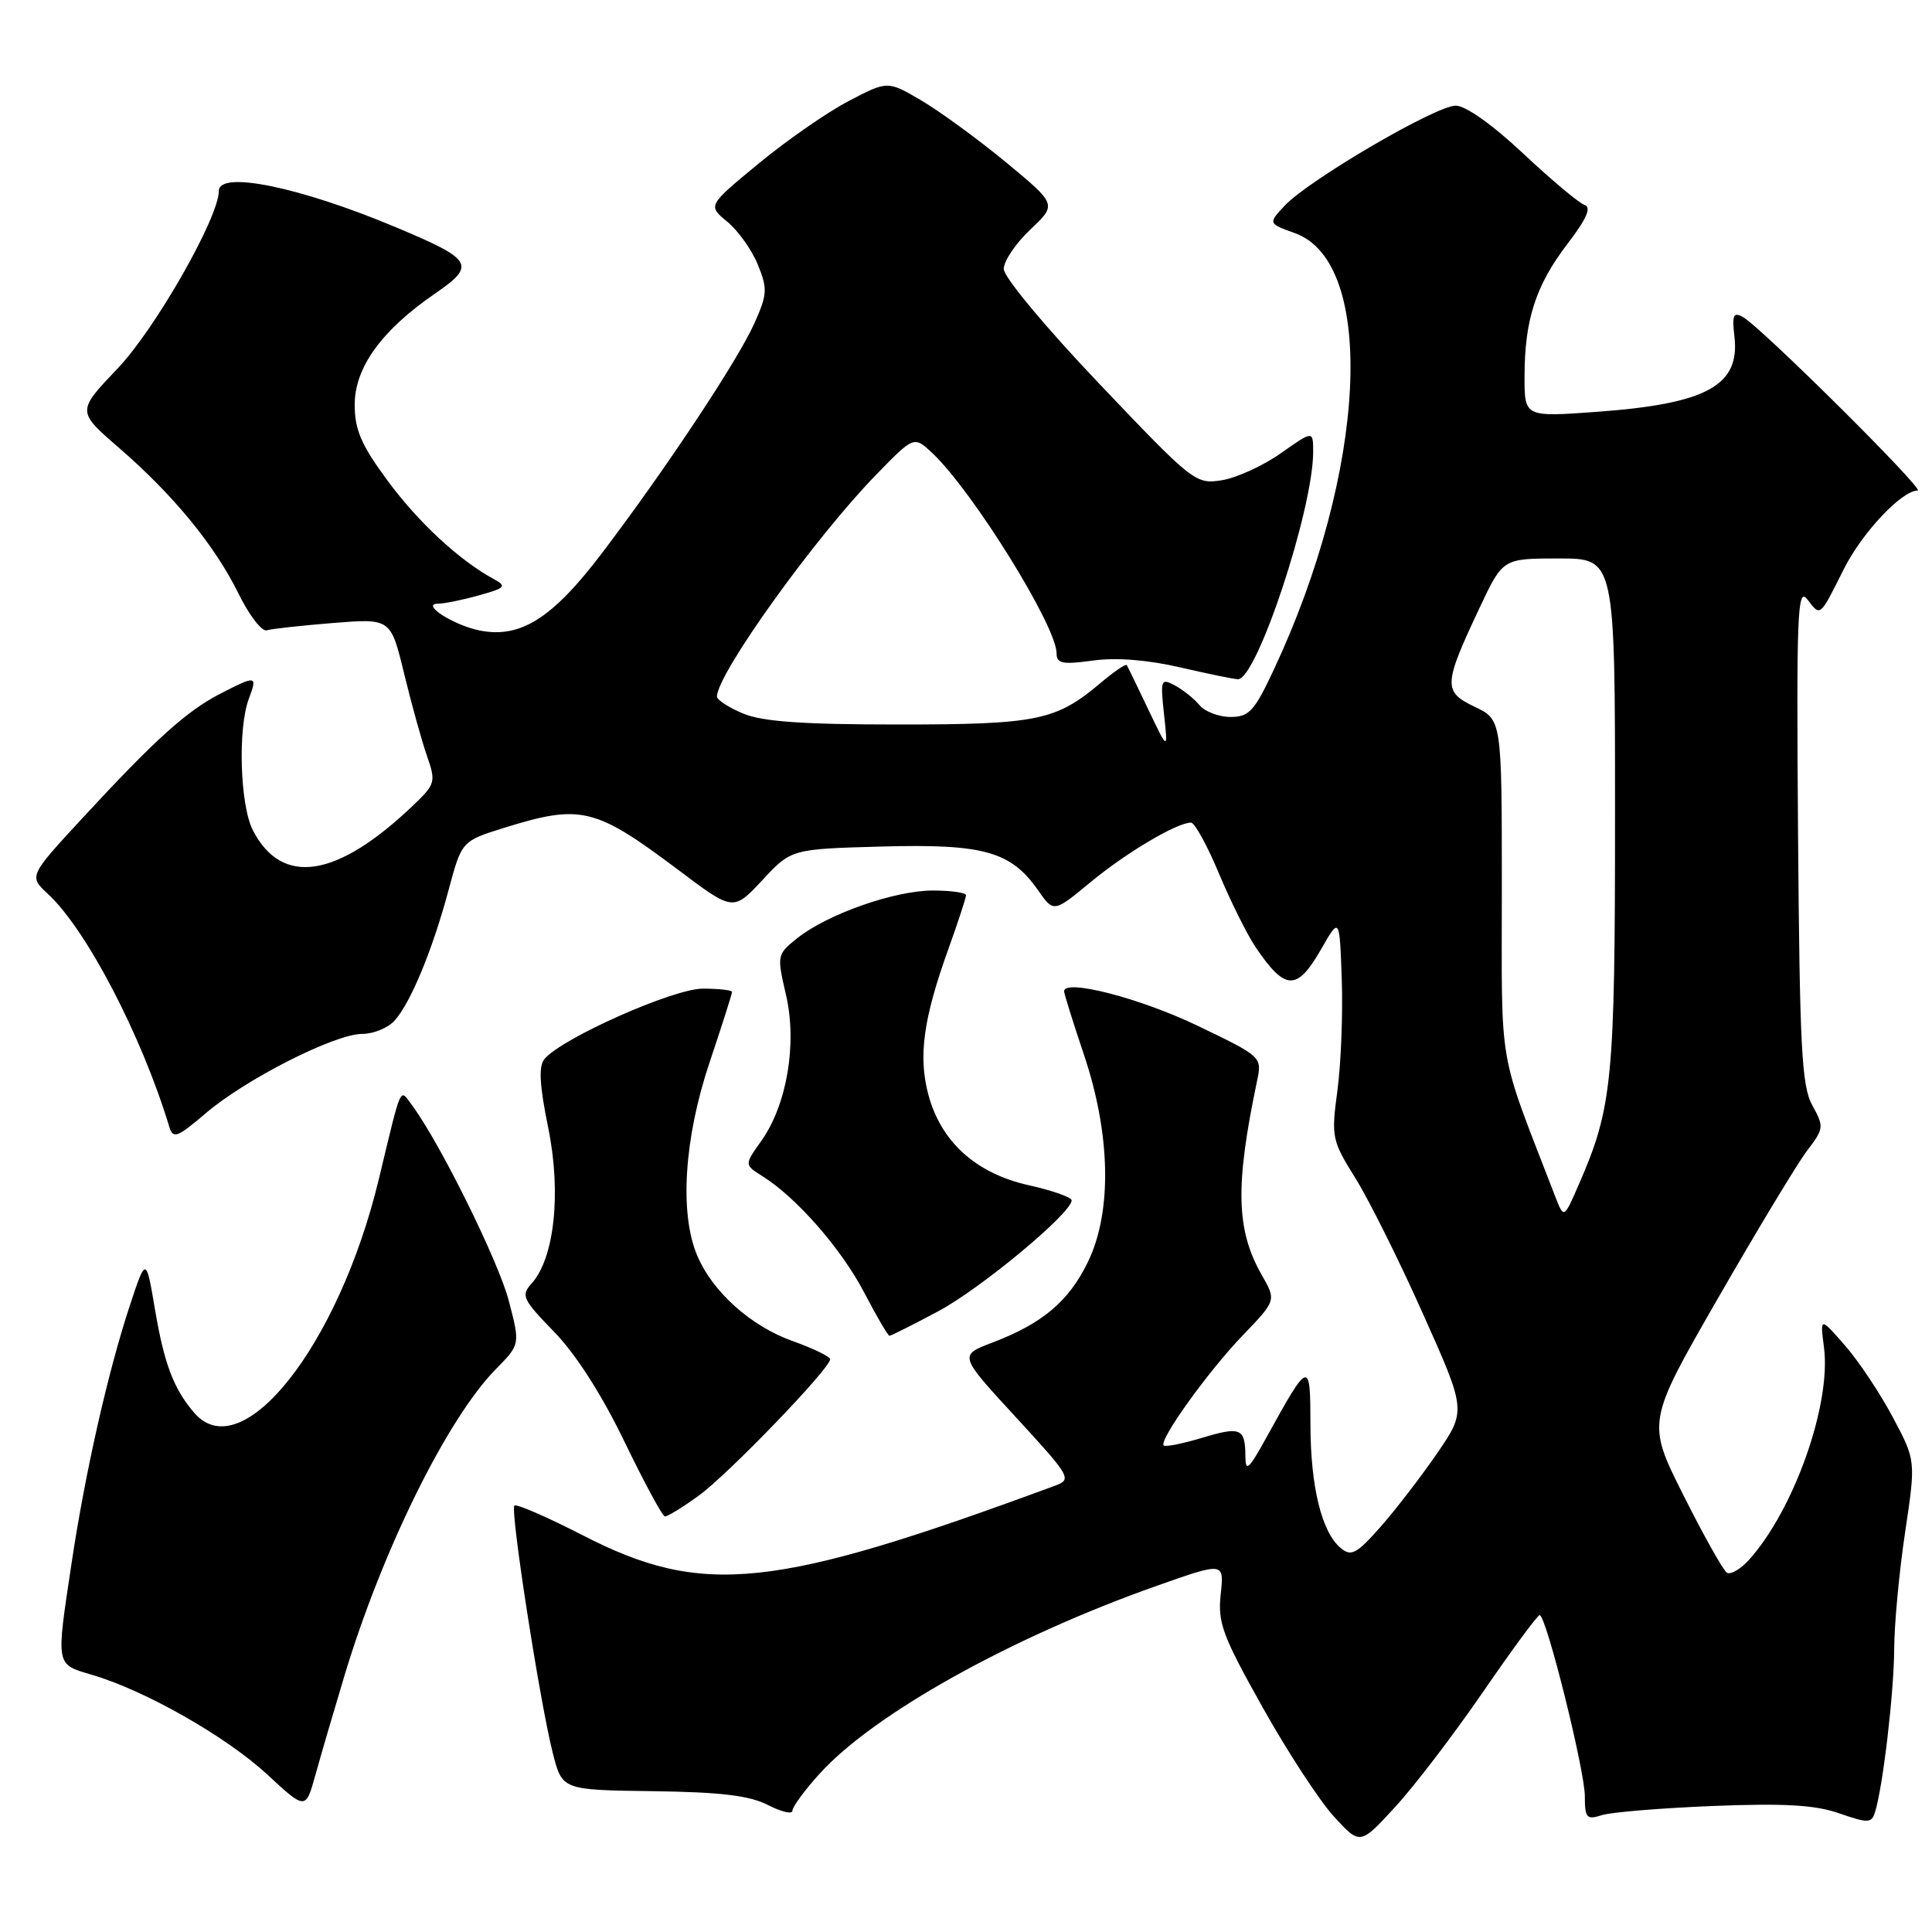 <?xml version="1.0" encoding="UTF-8" standalone="no"?>
<!DOCTYPE svg PUBLIC "-//W3C//DTD SVG 1.1//EN" "http://www.w3.org/Graphics/SVG/1.1/DTD/svg11.dtd" >
<svg xmlns="http://www.w3.org/2000/svg" xmlns:xlink="http://www.w3.org/1999/xlink" version="1.1" viewBox="0 0 256 256">
 <g >
 <path fill="currentColor"
d=" M 196.50 224.20 C 200.35 218.60 203.73 214.01 204.01 214.01 C 204.87 214.00 210.00 234.57 210.00 238.02 C 210.00 240.90 210.23 241.16 212.25 240.52 C 213.49 240.12 220.12 239.58 227.00 239.30 C 236.46 238.93 240.53 239.16 243.72 240.28 C 247.54 241.61 247.99 241.59 248.45 240.12 C 249.50 236.76 250.96 224.28 250.99 218.50 C 251.00 215.20 251.66 208.23 252.44 203.01 C 253.86 193.52 253.86 193.52 250.80 187.78 C 249.12 184.61 246.26 180.33 244.45 178.26 C 241.16 174.50 241.16 174.50 241.69 178.56 C 242.66 186.10 237.70 200.11 231.72 206.72 C 230.61 207.94 229.31 208.69 228.82 208.39 C 228.34 208.09 225.75 203.48 223.07 198.14 C 218.20 188.44 218.20 188.44 227.66 171.99 C 232.86 162.95 238.16 154.17 239.44 152.48 C 241.68 149.55 241.71 149.30 240.14 146.46 C 238.73 143.91 238.47 138.89 238.25 110.50 C 238.03 81.11 238.16 77.71 239.49 79.43 C 241.25 81.71 241.08 81.86 244.33 75.38 C 246.75 70.57 251.99 65.00 254.10 65.00 C 255.16 65.00 233.38 43.37 230.96 42.02 C 229.68 41.30 229.49 41.73 229.82 44.59 C 230.58 51.07 226.17 53.50 211.71 54.56 C 202.00 55.27 202.00 55.27 202.01 49.89 C 202.01 42.39 203.49 37.82 207.69 32.32 C 210.26 28.96 210.91 27.47 209.95 27.15 C 209.21 26.90 205.56 23.84 201.84 20.35 C 197.76 16.52 194.21 14.00 192.88 14.00 C 190.26 14.00 173.45 23.83 170.25 27.23 C 168.02 29.61 168.02 29.61 171.60 30.90 C 182.45 34.82 181.10 62.47 168.78 88.75 C 166.21 94.24 165.51 95.00 163.05 95.00 C 161.51 95.00 159.66 94.30 158.95 93.45 C 158.25 92.59 156.78 91.42 155.69 90.83 C 153.82 89.83 153.74 90.04 154.24 94.64 C 154.77 99.50 154.77 99.50 152.15 94.00 C 150.71 90.97 149.43 88.33 149.31 88.13 C 149.18 87.92 147.60 89.00 145.79 90.53 C 139.91 95.49 137.41 96.00 119.00 96.00 C 106.36 96.00 101.04 95.62 98.47 94.55 C 96.56 93.75 95.00 92.74 95.00 92.30 C 95.01 89.30 107.96 71.25 116.09 62.91 C 121.11 57.75 121.11 57.75 123.54 60.04 C 128.88 65.06 140.00 82.97 140.00 86.55 C 140.00 87.93 140.76 88.08 144.81 87.53 C 147.88 87.10 152.04 87.43 156.37 88.43 C 160.08 89.29 163.54 90.00 164.04 90.00 C 166.55 90.00 174.00 67.46 174.00 59.89 C 174.00 57.04 174.00 57.04 169.74 60.04 C 167.40 61.70 163.88 63.31 161.92 63.63 C 158.43 64.19 158.11 63.94 145.68 50.87 C 138.55 43.38 133.00 36.71 133.00 35.64 C 133.00 34.59 134.59 32.24 136.53 30.41 C 140.05 27.09 140.05 27.09 133.28 21.49 C 129.55 18.42 124.50 14.73 122.06 13.30 C 117.61 10.69 117.61 10.69 112.43 13.40 C 109.58 14.89 104.22 18.62 100.51 21.68 C 93.77 27.24 93.77 27.24 96.36 29.37 C 97.79 30.54 99.61 33.10 100.41 35.05 C 101.72 38.27 101.68 38.99 99.96 42.84 C 97.74 47.80 88.19 62.20 79.72 73.35 C 73.20 81.93 68.96 84.61 63.59 83.55 C 60.10 82.86 55.66 80.00 58.06 79.99 C 58.85 79.99 61.28 79.50 63.45 78.89 C 66.97 77.91 67.18 77.69 65.45 76.74 C 60.88 74.27 55.40 69.19 51.35 63.68 C 47.86 58.95 47.00 56.96 47.00 53.62 C 47.00 48.70 50.56 43.77 57.63 38.91 C 63.13 35.13 62.71 34.41 52.47 30.12 C 39.74 24.77 29.00 22.57 29.00 25.30 C 29.00 28.81 20.57 43.60 15.59 48.82 C 10.18 54.50 10.18 54.50 15.72 59.30 C 22.99 65.59 28.47 72.28 31.62 78.69 C 33.02 81.54 34.70 83.71 35.34 83.52 C 35.98 83.32 39.94 82.89 44.13 82.55 C 51.77 81.94 51.77 81.94 53.54 89.22 C 54.51 93.22 55.87 98.14 56.57 100.14 C 57.78 103.63 57.71 103.89 54.67 106.79 C 44.61 116.37 37.36 117.47 33.51 110.02 C 31.80 106.72 31.49 96.48 32.98 92.57 C 34.14 89.49 33.96 89.46 29.21 91.91 C 24.75 94.20 20.60 97.94 11.02 108.30 C 3.81 116.10 3.81 116.10 6.36 118.46 C 11.46 123.19 18.77 137.21 22.44 149.33 C 22.93 150.94 23.49 150.73 27.24 147.53 C 32.51 143.01 44.36 137.00 47.98 137.00 C 49.47 137.00 51.40 136.21 52.27 135.25 C 54.41 132.89 57.30 125.90 59.43 117.97 C 61.18 111.44 61.18 111.44 66.84 109.68 C 76.99 106.53 78.86 106.99 89.88 115.27 C 97.16 120.75 97.16 120.75 101.01 116.63 C 104.85 112.50 104.85 112.50 116.85 112.17 C 130.33 111.80 133.95 112.81 137.56 117.98 C 139.62 120.93 139.62 120.93 144.53 116.87 C 149.25 112.97 155.95 109.00 157.81 109.00 C 158.30 109.00 159.97 112.04 161.52 115.75 C 163.07 119.46 165.26 123.85 166.37 125.50 C 170.31 131.32 171.85 131.36 175.07 125.75 C 177.50 121.50 177.50 121.50 177.79 129.76 C 177.95 134.30 177.69 140.92 177.22 144.46 C 176.38 150.69 176.46 151.08 179.65 156.20 C 181.46 159.12 185.49 167.22 188.61 174.22 C 194.29 186.93 194.29 186.93 190.40 192.61 C 188.25 195.73 184.87 200.12 182.88 202.37 C 179.77 205.88 179.04 206.28 177.68 205.15 C 175.13 203.04 173.66 197.05 173.64 188.79 C 173.63 180.13 173.49 180.17 167.82 190.45 C 165.45 194.75 165.03 195.12 165.02 192.92 C 164.99 189.23 164.38 188.98 159.21 190.54 C 156.67 191.30 154.42 191.75 154.20 191.53 C 153.52 190.85 160.09 181.70 164.70 176.91 C 169.12 172.31 169.12 172.31 167.17 168.91 C 163.79 162.96 163.65 157.12 166.56 143.26 C 167.24 140.03 167.24 140.03 158.63 135.89 C 151.01 132.24 141.00 129.66 141.00 131.35 C 141.00 131.68 142.18 135.45 143.62 139.73 C 147.18 150.30 147.38 160.60 144.14 167.24 C 141.60 172.46 138.11 175.39 131.44 177.92 C 127.06 179.59 127.06 179.59 134.61 187.79 C 141.86 195.67 142.06 196.02 139.83 196.85 C 102.44 210.66 93.14 211.63 77.19 203.42 C 72.49 201.01 68.43 199.24 68.16 199.50 C 67.58 200.09 71.54 225.61 73.26 232.34 C 74.50 237.18 74.50 237.18 86.50 237.34 C 95.51 237.46 99.31 237.92 101.75 239.17 C 103.54 240.09 105.00 240.43 105.00 239.93 C 105.00 239.42 106.61 237.22 108.59 235.04 C 115.76 227.10 134.05 216.91 153.36 210.10 C 162.21 206.98 162.21 206.98 161.75 211.24 C 161.34 215.01 161.97 216.72 167.29 226.21 C 170.59 232.11 174.85 238.63 176.76 240.71 C 180.22 244.49 180.22 244.49 184.86 239.44 C 187.41 236.67 192.65 229.81 196.50 224.20 Z  M 45.64 222.04 C 50.68 205.34 59.27 187.96 65.71 181.41 C 68.93 178.14 68.93 178.14 67.42 172.37 C 66.06 167.14 58.30 151.45 54.63 146.50 C 52.92 144.20 53.30 143.36 50.19 156.27 C 44.89 178.25 32.10 194.49 25.78 187.25 C 23.05 184.11 21.77 180.79 20.55 173.59 C 19.35 166.50 19.35 166.50 17.20 173.00 C 14.31 181.76 11.29 195.09 9.49 207.09 C 7.41 220.93 7.32 220.48 12.25 221.94 C 19.28 224.02 29.98 230.11 35.40 235.12 C 40.50 239.84 40.50 239.84 41.80 235.17 C 42.51 232.60 44.24 226.69 45.64 222.04 Z  M 92.60 198.17 C 96.49 195.35 110.00 181.33 110.00 180.11 C 110.00 179.76 107.77 178.68 105.06 177.71 C 99.49 175.74 94.38 171.15 92.36 166.31 C 90.02 160.72 90.66 150.82 94.00 140.84 C 95.65 135.92 97.00 131.69 97.00 131.44 C 97.00 131.20 95.25 131.00 93.12 131.00 C 89.21 131.00 74.44 137.57 72.15 140.32 C 71.35 141.28 71.48 143.74 72.64 149.43 C 74.40 158.03 73.47 166.72 70.44 170.07 C 69.00 171.66 69.24 172.17 73.43 176.48 C 76.30 179.43 79.75 184.82 82.74 191.02 C 85.36 196.44 87.77 200.90 88.10 200.93 C 88.43 200.97 90.45 199.73 92.60 198.17 Z  M 124.32 173.75 C 129.96 170.74 142.00 160.74 142.00 159.05 C 142.00 158.65 139.43 157.74 136.28 157.04 C 129.32 155.48 124.70 151.31 123.02 145.08 C 121.66 140.01 122.33 135.04 125.62 125.88 C 126.93 122.24 128.00 118.97 128.00 118.63 C 128.00 118.28 126.02 118.00 123.59 118.00 C 118.52 118.00 109.61 121.14 105.63 124.32 C 102.95 126.47 102.93 126.58 104.15 131.83 C 105.65 138.31 104.27 146.41 100.86 151.20 C 98.62 154.34 98.62 154.34 101.06 155.87 C 105.57 158.71 111.48 165.47 114.50 171.25 C 116.15 174.41 117.66 177.00 117.86 177.00 C 118.06 177.00 120.97 175.54 124.32 173.75 Z  M 206.06 158.50 C 198.35 138.52 199.00 142.29 199.00 117.72 C 199.00 95.37 199.00 95.37 195.40 93.65 C 191.19 91.64 191.24 90.74 196.11 80.42 C 199.14 74.00 199.14 74.00 206.57 74.00 C 214.00 74.00 214.00 74.00 214.00 107.79 C 214.00 143.23 213.66 146.73 209.18 157.00 C 207.22 161.50 207.22 161.50 206.06 158.50 Z "/>
</g>
</svg>